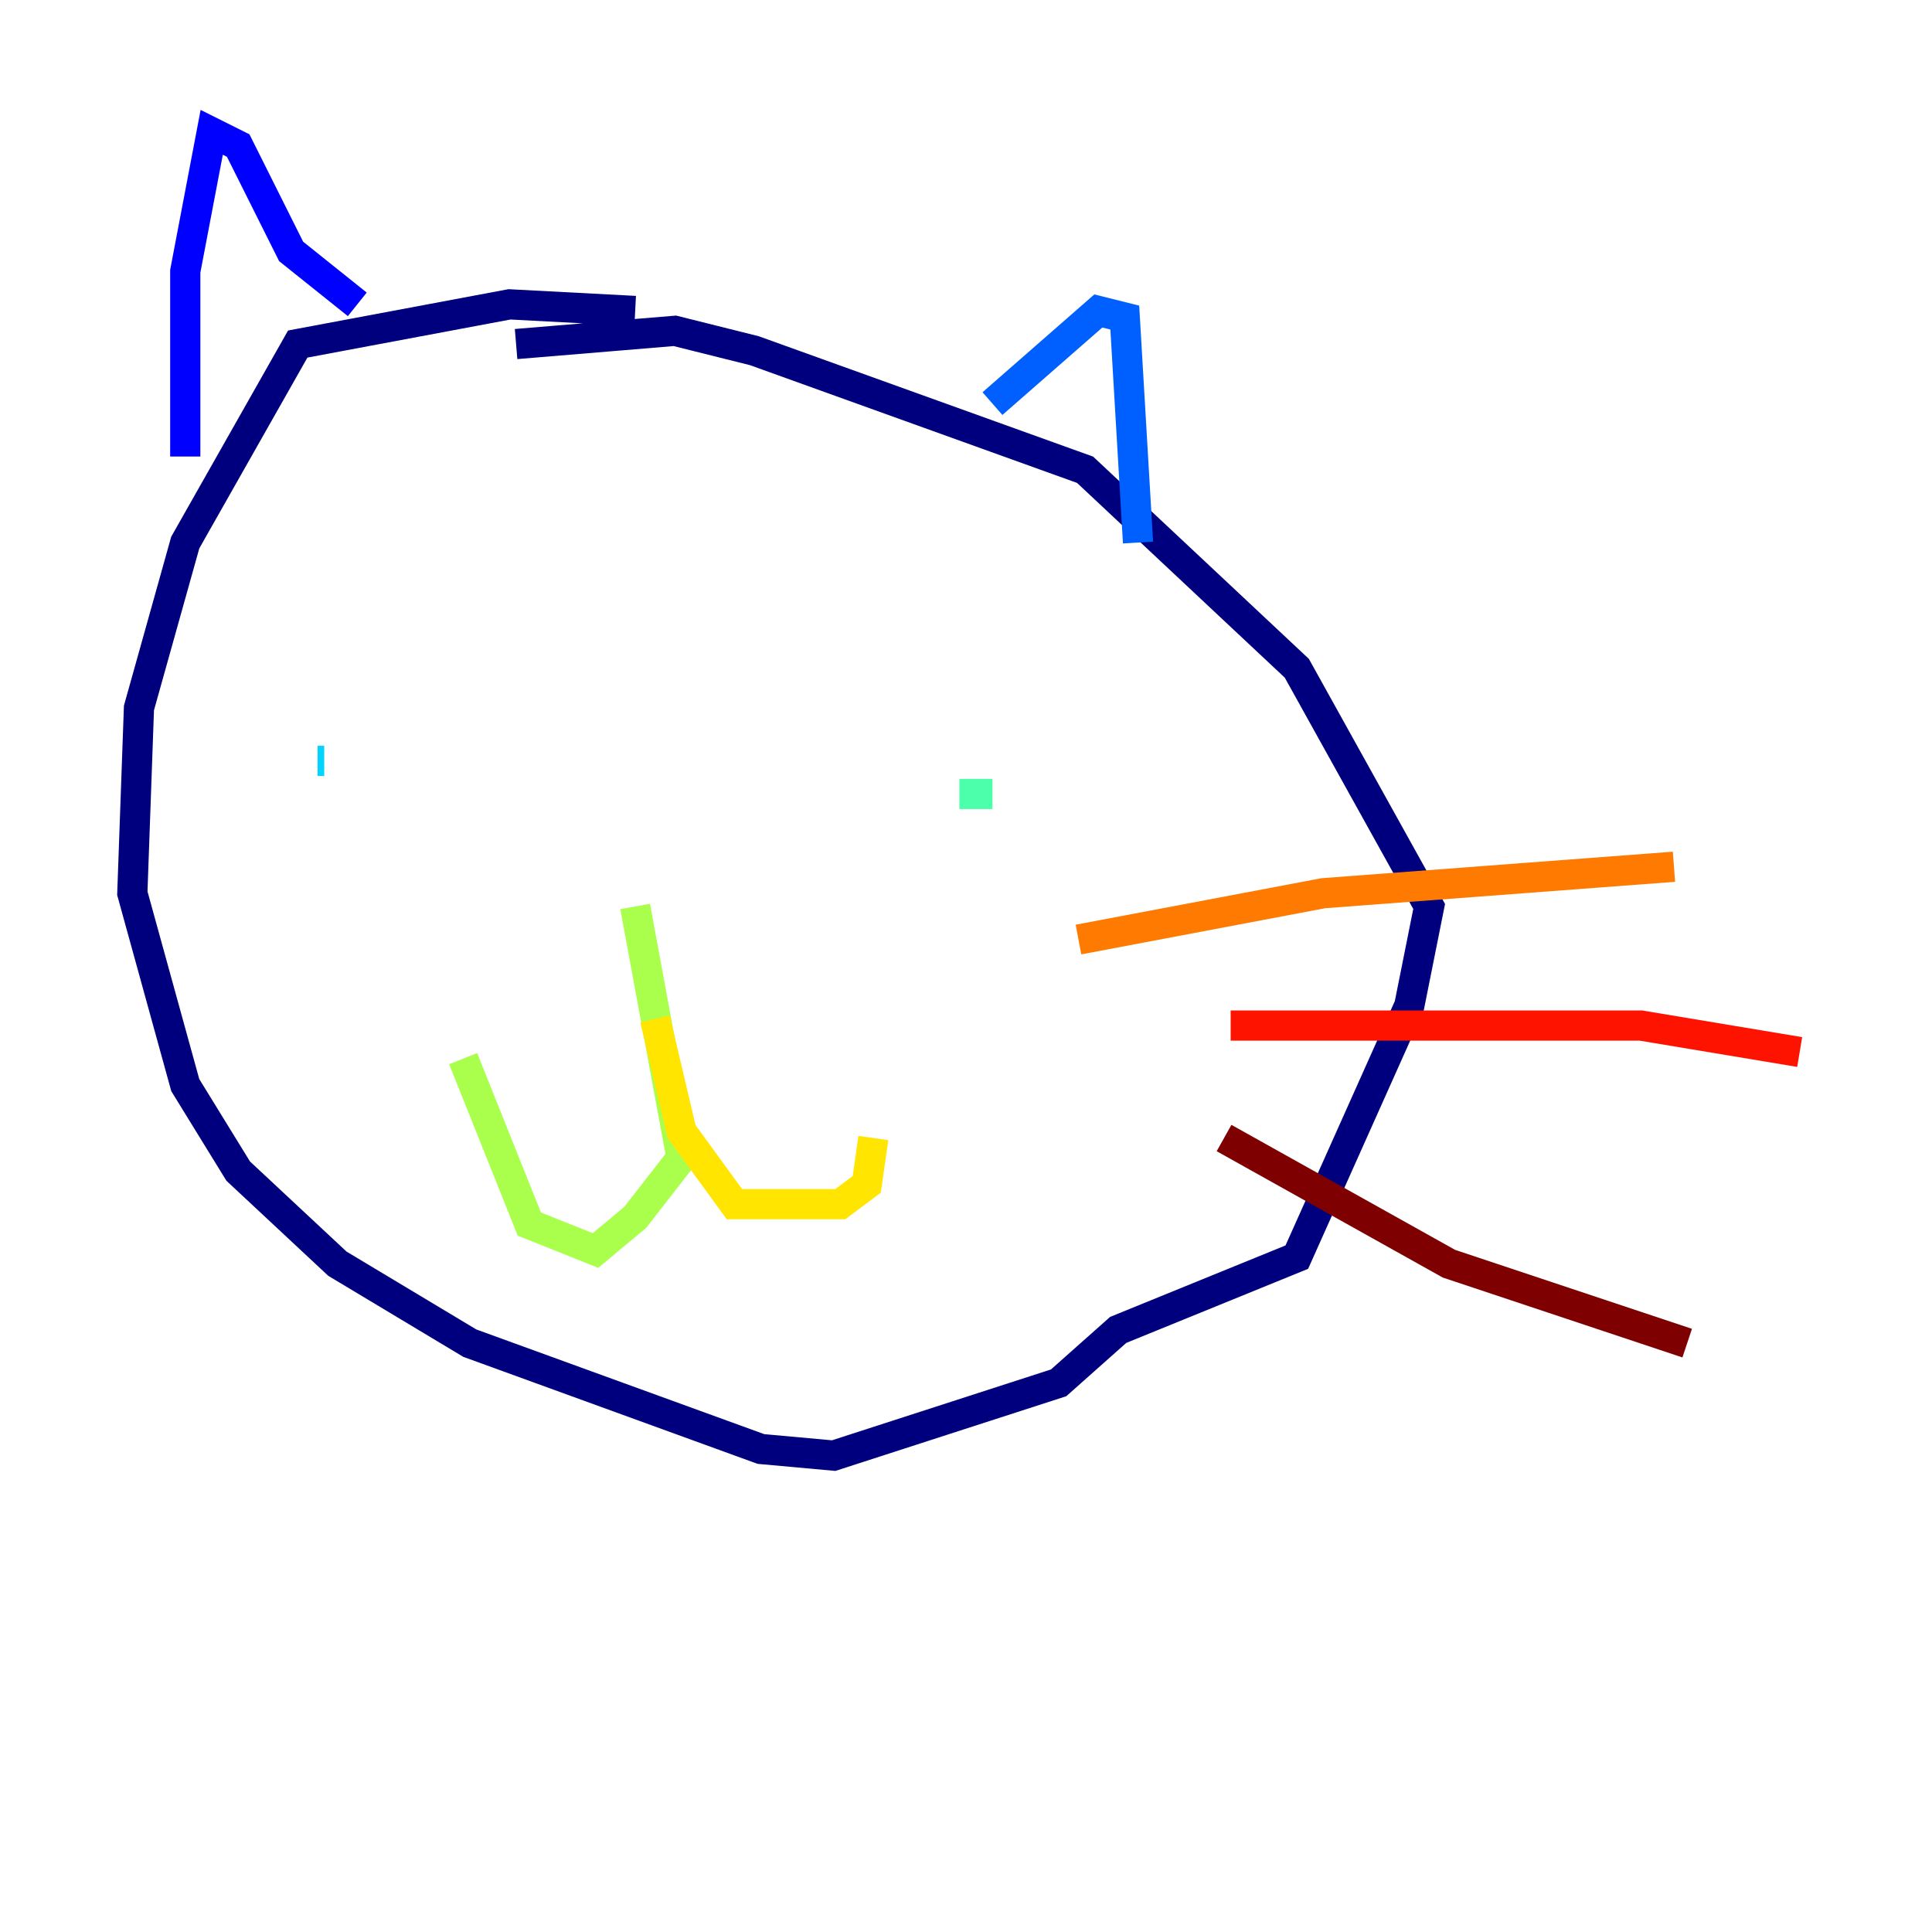 <?xml version="1.0" encoding="utf-8" ?>
<svg baseProfile="tiny" height="128" version="1.2" viewBox="0,0,128,128" width="128" xmlns="http://www.w3.org/2000/svg" xmlns:ev="http://www.w3.org/2001/xml-events" xmlns:xlink="http://www.w3.org/1999/xlink"><defs /><polyline fill="none" points="42.082,20.603 33.753,20.164 19.726,22.794 12.274,35.945 9.206,46.904 8.767,59.178 12.274,71.89 15.781,77.589 22.356,83.726 31.123,88.986 50.411,96.0 55.233,96.438 70.137,91.616 74.082,88.11 85.918,83.288 93.37,66.63 94.685,60.055 85.918,44.274 71.89,31.123 49.973,23.233 44.712,21.918 34.192,22.794" stroke="#00007f" stroke-width="2" /><polyline fill="none" points="12.274,30.247 12.274,17.973 14.027,8.767 15.781,9.644 19.288,16.657 23.671,20.164" stroke="#0000fe" stroke-width="2" /><polyline fill="none" points="65.753,26.74 72.767,20.603 74.52,21.041 75.397,35.945" stroke="#0060ff" stroke-width="2" /><polyline fill="none" points="21.48,50.411 21.041,50.411" stroke="#00d4ff" stroke-width="2" /><polyline fill="none" points="65.753,52.603 63.562,52.603" stroke="#4cffaa" stroke-width="2" /><polyline fill="none" points="42.082,60.055 45.151,76.712 42.082,80.657 39.452,82.849 35.069,81.096 30.685,70.137" stroke="#aaff4c" stroke-width="2" /><polyline fill="none" points="43.397,67.507 45.151,74.959 48.657,79.781 55.671,79.781 57.425,78.466 57.863,75.397" stroke="#ffe500" stroke-width="2" /><polyline fill="none" points="71.452,62.247 87.671,59.178 110.904,57.425" stroke="#ff7a00" stroke-width="2" /><polyline fill="none" points="81.534,67.945 108.712,67.945 119.233,69.699" stroke="#fe1200" stroke-width="2" /><polyline fill="none" points="81.096,75.397 96.0,83.726 111.781,88.986" stroke="#7f0000" stroke-width="2" /></svg>